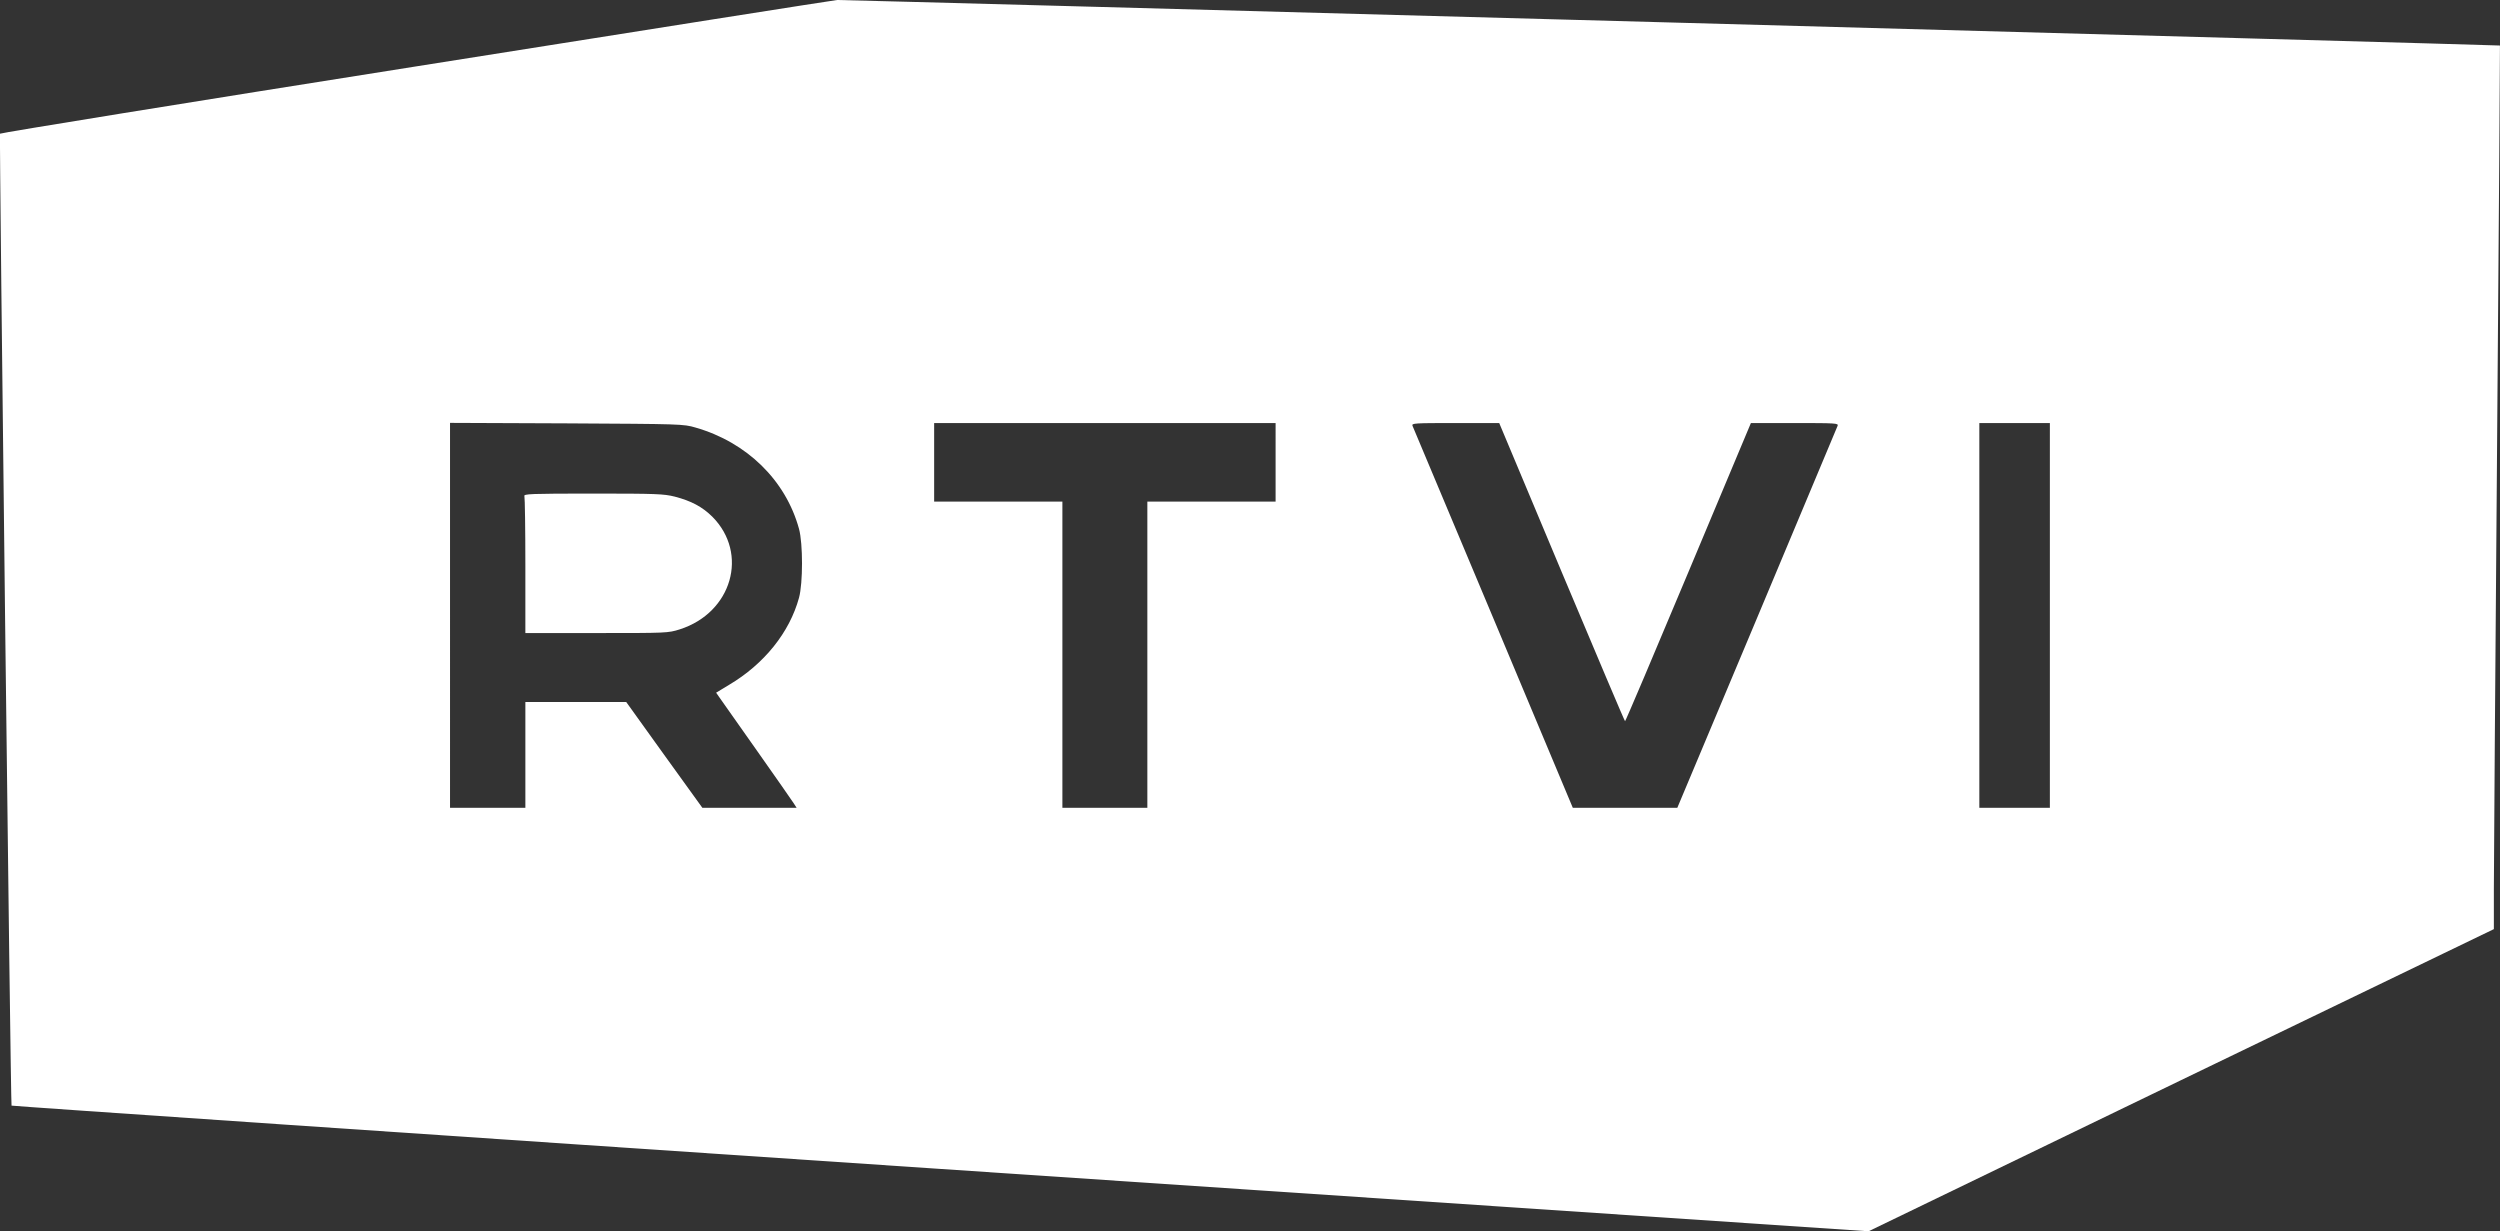 <svg xmlns="http://www.w3.org/2000/svg" viewBox="0 0 1559.53 768.1"><rect x="0" y="0" width="1559.53" height="768.1" fill="#333333" stroke="none"/><defs><style>.cls-1{fill:#fff;}</style></defs><g id="Слой_2" data-name="Слой 2"><g id="Слой_1-2" data-name="Слой 1"><path class="cls-1" d="M260.33,41.3C117.33,63.9.23,82.9,0,83.4c-.5,1.7,6.6,605.7,7.2,606.3.3.3,261,18.1,579.5,39.5l578.9,38.9,195-94.3,195.1-94.2V554.5c0-13.8.9-137.8,2-275.5s1.9-250.5,1.8-250.6c-.4-.3-1034.6-28.6-1037.3-28.4C521.13,0,403.23,18.6,260.33,41.3Zm173.5,225.4c32.1,9.2,56.3,32.9,64.6,63.2,2.5,9.2,2.5,33.8,0,43-5.9,21.6-21.7,41.3-43.6,54.3l-8.1,4.9,1.8,2.6c1.1,1.5,11.6,16.4,23.4,33.2s22.3,31.7,23.2,33.2l1.8,2.8h-58.8l-23.8-33-23.7-33h-62.9v66h-47V263.8l72.8.3C424.93,264.5,426.33,264.5,433.83,266.7Zm361.9,21.7v24.5h-80v191h-53v-191h-80v-49h213Zm178.5,68.5c21.5,51.1,39.2,93,39.5,93s18.1-41.9,39.5-93l39-93h27.4c25.6,0,27.3.1,26.7,1.7-.4,1-23,55-50.3,120l-49.7,118.3h-65.2l-49.6-118.3c-27.3-65-50-119-50.4-120-.6-1.6,1.1-1.7,26.7-1.7h27.4Zm304.5,27v120h-44v-240h44Z"/><path class="cls-1" d="M327.13,309.5c.3.9.6,20.4.6,43.5v41.9h44.5c43.8,0,44.5,0,51.8-2.3,32.6-10.4,43.2-47.3,20.3-70.3-6.3-6.2-13.1-9.8-23.4-12.5-6.9-1.7-11.3-1.9-51-1.9C330.73,307.9,326.53,308.1,327.13,309.5Z"/></g></g></svg>
